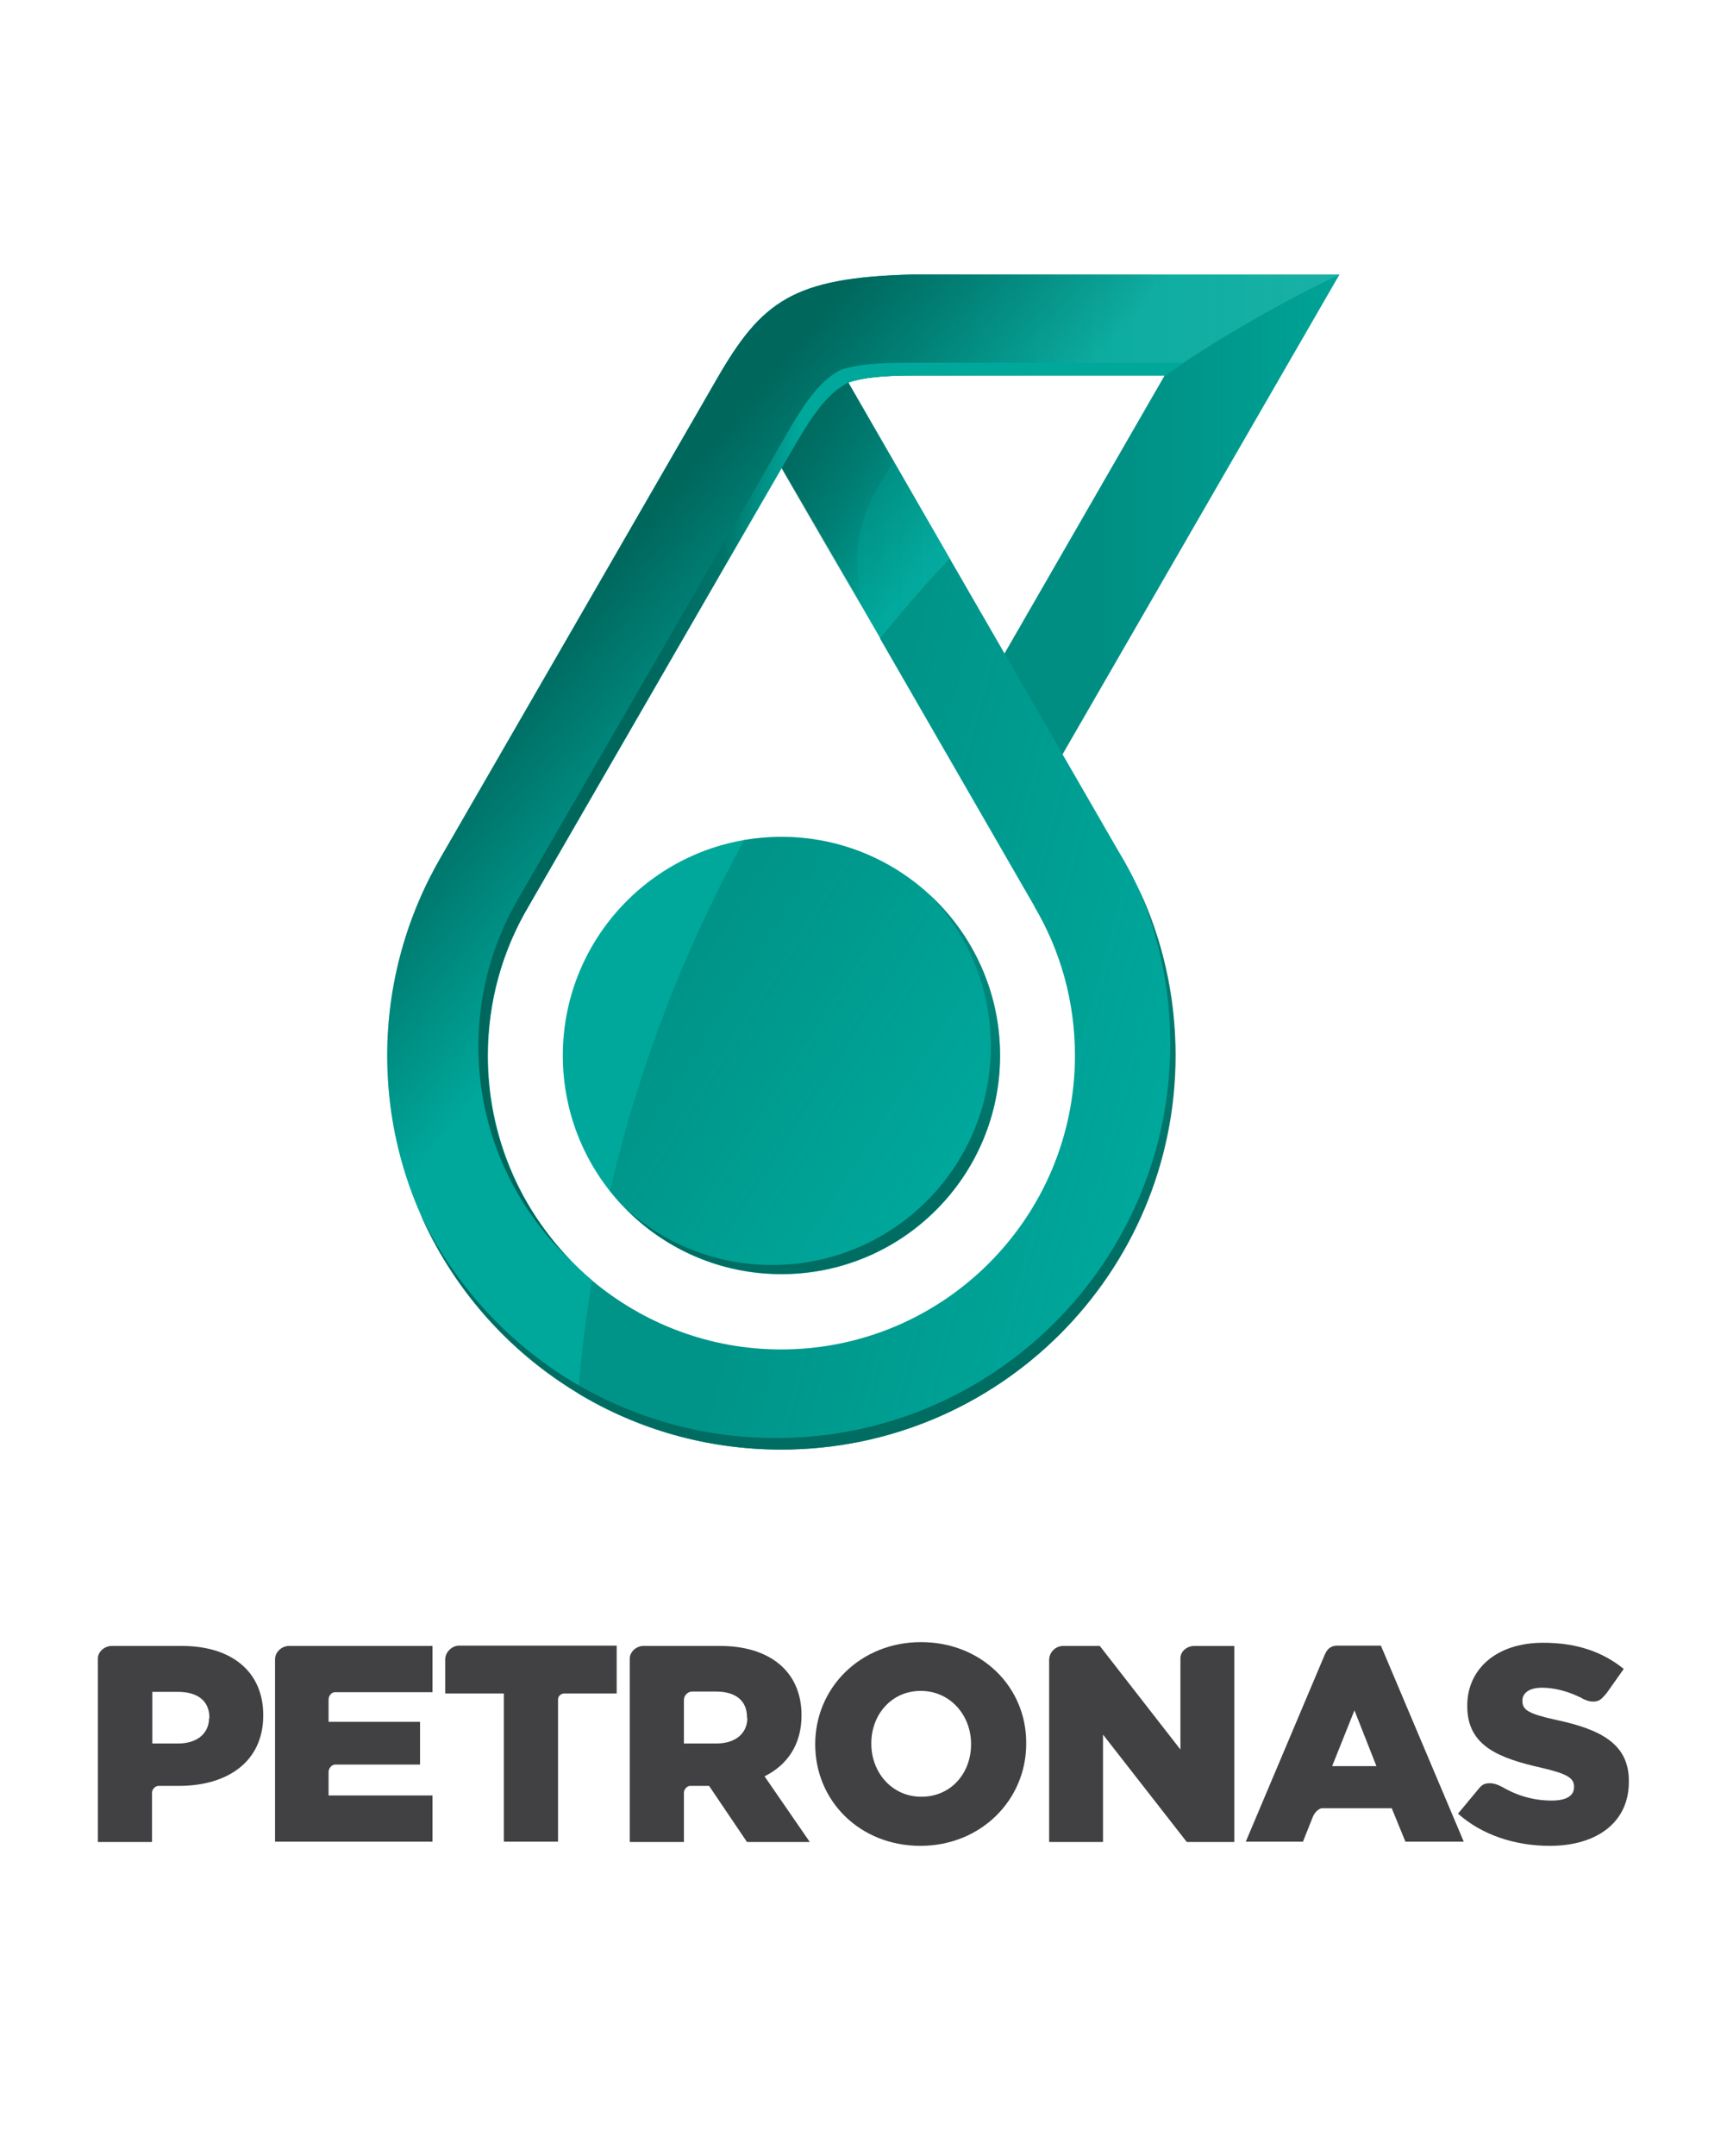 <?xml version="1.0" encoding="utf-8"?>
<!-- Generator: Adobe Illustrator 21.0.2, SVG Export Plug-In . SVG Version: 6.00 Build 0)  -->
<svg version="1.1" id="Layer_1" xmlns="http://www.w3.org/2000/svg" xmlns:xlink="http://www.w3.org/1999/xlink" x="0px" y="0px"
	 viewBox="0 0 541.9 676.2" style="enable-background:new 0 0 541.9 676.2;" xml:space="preserve">
<style type="text/css">
	.st0{fill:#FFFFFF;}
	.st1{fill:#00A89C;}
	.st2{fill:url(#SVGID_1_);}
	.st3{fill:#414042;}
	.st4{fill:url(#SVGID_2_);}
	.st5{opacity:0.8;fill:url(#SVGID_3_);}
	.st6{opacity:0.3;fill:url(#SVGID_4_);}
	.st7{opacity:0.4;fill:url(#SVGID_5_);}
	.st8{opacity:0.3;fill:url(#SVGID_6_);}
	.st9{opacity:0.9;fill:url(#SVGID_7_);}
	.st10{opacity:0.9;fill:url(#SVGID_8_);}
	.st11{fill:url(#SVGID_9_);}
	.st12{fill:url(#SVGID_10_);}
</style>
<rect class="st0" width="541.9" height="676.2"/>
<circle class="st1" cx="245.2" cy="331.1" r="68.6"/>
<path class="st1" d="M333.4,236.6l86.9-150.5c-0.5,0.2-27,12.5-54.8,31.6L315.2,205L298,175.2c-7.6,8-14.9,16.4-21.9,25l0,0
	l48.5,84.1c0,0,0,0.1,0,0.1c8.1,13.7,12.7,29.6,12.7,46.7c0,50.9-41.3,92.2-92.2,92.2c-22.6,0-43.3-8.2-59.4-21.7
	c-1.9,11.7-3.4,23.5-4.3,35.5c18.6,11.2,40.4,17.6,63.7,17.6c68.3,0,123.7-55.4,123.7-123.7c0-23.4-6.5-45.3-17.8-63.9L333.4,236.6z
	"/>
<linearGradient id="SVGID_1_" gradientUnits="userSpaceOnUse" x1="121.554" y1="261.592" x2="420.351" y2="261.592">
	<stop  offset="1.226990e-02" style="stop-color:#00A89C"/>
	<stop  offset="7.975460e-02" style="stop-color:#00A89C"/>
	<stop  offset="9.342764e-02" style="stop-color:#00A89C"/>
	<stop  offset="0.491" style="stop-color:#00A89C"/>
	<stop  offset="1" style="stop-color:#00A89C;stop-opacity:0.9"/>
</linearGradient>
<path class="st2" d="M153.1,331.1c0-17,4.6-33,12.7-46.7c0,0,79.2-137.1,79.5-137.7l30.9,53.5c7-8.6,14.3-16.9,21.9-24.9l-31.9-55.3
	c4.6-1.6,10.8-2.2,20.8-2.2h78.6c13.2-9,26.9-17.2,41-24.7c4.4-2.3,9-4.7,13.8-7H286.2c-37.4,1-47.2,8.3-61.4,33
	c0,0-86.2,149.4-86.3,149.5c-10.7,18.3-17,39.8-17,62.5c0,45,24.1,84.4,60,106c1-12,2.4-23.8,4.3-35.5
	C165.8,384.7,153.1,359.4,153.1,331.1z"/>
<path class="st3" d="M251.5,538.1V538c0-13.7-10-21.7-25.5-21.7h-24.1c-2.3,0-4.3,1.9-4.3,4v57.5h17v-15.5c0-1,1-2.1,1.9-2.1h6
	l11.9,17.6h19.7l-14.2-20.6C247.1,553.6,251.5,547.2,251.5,538.1z"/>
<path class="st3" d="M289,515.1c-19,0-33.2,14.3-33.2,32v0.1c0,17.7,14,31.8,33,31.8c19,0,33.2-14.4,33.2-32v-0.2
	C322.1,529.2,308,515.1,289,515.1z"/>
<path class="st3" d="M370.4,520.2v28.6l-25.3-32.5h-11.5c-2.4,0-4.4,2-4.4,4.4v57.1h16.9v-33.7l26.3,33.7h14.9v-61.5h-12.5
	C372.4,516.3,370.4,518,370.4,520.2z"/>
<path class="st3" d="M139.7,520.5v10.7h18.4v46.5h17v-44.6c0-1.1,0.9-1.9,2.1-1.9h16.3v-15h-49.6
	C141.7,516.3,139.7,518.3,139.7,520.5z"/>
<path class="st3" d="M57.1,516.3h-22c-2.3,0-4.4,1.8-4.4,4v57.5h17v-15.5c0-1,1-2.1,2-2.1h6.4c15.3,0,26.5-7.6,26.5-22.1V538
	C82.6,524.3,72.6,516.3,57.1,516.3z"/>
<path class="st3" d="M86.3,520.5v57.2h49.4v-14.5h-32.6v-7.4c0-1.1,1-2.3,2.1-2.3h26.6v-13.4h-28.7v-7c0-1.1,0.9-2.3,2-2.3h30.6
	v-14.5H90.7C88.4,516.3,86.3,518.2,86.3,520.5z"/>
<path class="st3" d="M488.3,539.5c-8.6-1.9-10.6-3.1-10.6-5.9v-0.2c0-2.2,2-4,6.1-4c3.8,0,7.8,1,11.8,2.9c0,0,0.9,0.4,1.3,0.7
	c1.2,0.5,2.5,1,4.2,0.6c1.2-0.3,2-1.3,3.1-2.6l5.3-7.5c-6.7-5.4-14.8-8.2-25.3-8.2c-14.7,0-23.8,8.3-23.8,19.7v0.2
	c0,12.6,10.1,16.3,23.2,19.3c8.3,1.9,10.3,3.3,10.3,5.9v0.2c0,2.7-2.4,4.2-7,4.2c-5.4,0-10.6-1.4-15.4-4.2c-1.4-0.7-3.1-1.6-5.3-1.1
	c-0.9,0.2-1.6,0.8-2.3,1.7l-6.4,7.7c7.5,6.7,17.9,10.1,28.8,10.1c14.9,0,24.8-7.5,24.8-20v-0.2C511.2,547.1,502.4,542.5,488.3,539.5
	z"/>
<path class="st3" d="M408.8,577.8l3.1-7.8c0.5-1.2,1.5-2.5,2.8-2.8h22l4.3,10.5h18.3l-26-61.5h-14c-2.1,0.2-2.9,1.3-3.6,2.8
	l-24.8,58.7H408.8z"/>
<path class="st0" d="M234.5,538.9c0,4.8-3.7,8-9.7,8h-10.2v-13.6c0-1.5,1.2-2.7,2.6-2.7h7.4c6.2,0,9.8,2.8,9.8,8.1V538.9z
	 M304.7,547.2c0,8.9-6.2,16.4-15.6,16.4c-9.3,0-15.7-7.7-15.7-16.6v-0.2c0-8.9,6.3-16.4,15.5-16.4c9.4,0,15.8,7.8,15.8,16.6V547.2z
	 M65.6,538.9c0,4.8-3.7,8-9.7,8h-8.1v-16.2h8c6.2,0,9.9,2.8,9.9,8.1V538.9z M425,536.5l6.9,17.5H418L425,536.5z"/>
<linearGradient id="SVGID_2_" gradientUnits="userSpaceOnUse" x1="184.083" y1="164.512" x2="316.828" y2="275.899">
	<stop  offset="1.226990e-02" style="stop-color:#00675D"/>
	<stop  offset="7.975460e-02" style="stop-color:#00675D"/>
	<stop  offset="0.521" style="stop-color:#00675D;stop-opacity:0"/>
	<stop  offset="1" style="stop-color:#00675D;stop-opacity:0"/>
</linearGradient>
<path class="st4" d="M153.1,331.1c0-17,4.6-33,12.7-46.7c0,0,79.2-137.1,79.5-137.7l30.9,53.5c7-8.6,14.3-16.9,21.9-24.9l-31.9-55.3
	c4.6-1.6,10.8-2.2,20.8-2.2h78.6c13.2-9,26.9-17.2,41-24.7c4.4-2.3,9-4.7,13.8-7H286.2c-37.4,1-47.2,8.3-61.4,33
	c0,0-86.2,149.4-86.3,149.5c-10.7,18.3-17,39.8-17,62.5c0,45,24.1,84.4,60,106c1-12,2.4-23.8,4.3-35.5
	C165.8,384.7,153.1,359.4,153.1,331.1z"/>
<linearGradient id="SVGID_3_" gradientUnits="userSpaceOnUse" x1="246.315" y1="144.485" x2="285.139" y2="164.267">
	<stop  offset="0" style="stop-color:#00675D"/>
	<stop  offset="0.239" style="stop-color:#00675D;stop-opacity:0.7"/>
	<stop  offset="0.322" style="stop-color:#00675D;stop-opacity:0.624"/>
	<stop  offset="1" style="stop-color:#00675D;stop-opacity:0"/>
</linearGradient>
<path class="st5" d="M269,174.1c0.5-13,5.9-20,11.3-29.3l-14.2-24.8c-8.4,4.1-14,14.9-20.9,26.8l25.9,45.1
	C269.7,186.2,268.7,180.3,269,174.1z"/>
<linearGradient id="SVGID_4_" gradientUnits="userSpaceOnUse" x1="212.708" y1="301.364" x2="369.945" y2="343.495">
	<stop  offset="0" style="stop-color:#00675D"/>
	<stop  offset="0.288" style="stop-color:#00675D"/>
	<stop  offset="0.312" style="stop-color:#00675D;stop-opacity:0.967"/>
	<stop  offset="1" style="stop-color:#00675D;stop-opacity:0"/>
</linearGradient>
<path class="st6" d="M333.4,236.6L315.2,205L298,175.2c-7.6,8-14.9,16.4-21.9,25l0,0l48.5,84.1c0,0,0,0.1,0,0.1
	c8.1,13.7,12.7,29.6,12.7,46.7c0,50.9-41.3,92.2-92.2,92.2c-22.6,0-43.3-8.2-59.4-21.7c-1.9,11.7-3.4,23.5-4.3,35.5
	c18.6,11.2,40.4,17.6,63.7,17.6c68.3,0,123.7-55.4,123.7-123.7c0-23.4-6.5-45.3-17.8-63.9L333.4,236.6z"/>
<linearGradient id="SVGID_5_" gradientUnits="userSpaceOnUse" x1="315.186" y1="161.328" x2="420.351" y2="161.328">
	<stop  offset="0" style="stop-color:#00675D"/>
	<stop  offset="0.276" style="stop-color:#00675D"/>
	<stop  offset="1" style="stop-color:#00675D;stop-opacity:0.2"/>
</linearGradient>
<path class="st7" d="M333.4,236.6l86.9-150.5c-0.5,0.2-27,12.5-54.8,31.6L315.2,205L333.4,236.6z"/>
<linearGradient id="SVGID_6_" gradientUnits="userSpaceOnUse" x1="206.249" y1="306.184" x2="303.062" y2="367.979">
	<stop  offset="1.226990e-02" style="stop-color:#00675D"/>
	<stop  offset="8.588960e-02" style="stop-color:#00675D"/>
	<stop  offset="0.125" style="stop-color:#00675D;stop-opacity:0.957"/>
	<stop  offset="1" style="stop-color:#00675D;stop-opacity:0"/>
</linearGradient>
<path class="st8" d="M245.2,262.5c-4,0-7.9,0.4-11.7,1c-18.7,34.1-33.1,71.1-42.1,110.1c12.6,15.9,32,26.1,53.8,26.1
	c37.9,0,68.6-30.7,68.6-68.6C313.8,293.2,283.1,262.5,245.2,262.5z"/>
<linearGradient id="SVGID_7_" gradientUnits="userSpaceOnUse" x1="224.642" y1="453.837" x2="281.188" y2="256.639">
	<stop  offset="0" style="stop-color:#00675D"/>
	<stop  offset="0.417" style="stop-color:#00675D"/>
	<stop  offset="1" style="stop-color:#00675D;stop-opacity:0.7"/>
</linearGradient>
<path class="st9" d="M367.2,327.4c0,68.3-55.4,123.7-123.7,123.7c-23.3,0-45.1-6.5-63.7-17.6v0c-20.9-12.6-37.7-31.1-48.2-53.3
	c10.3,23.8,27.8,43.7,49.9,56.9v0c18.6,11.2,40.4,17.6,63.7,17.6c68.3,0,123.7-55.4,123.7-123.7c0-18.8-4.2-36.7-11.8-52.7
	C363.6,293.4,367.2,310,367.2,327.4z"/>
<linearGradient id="SVGID_8_" gradientUnits="userSpaceOnUse" x1="232.647" y1="403.034" x2="300.484" y2="285.537">
	<stop  offset="0" style="stop-color:#00675D"/>
	<stop  offset="0.521" style="stop-color:#00675D"/>
	<stop  offset="1" style="stop-color:#00675D;stop-opacity:0.4"/>
</linearGradient>
<path class="st10" d="M291.3,280.2c12.1,12.4,19.6,29.3,19.6,48c0,37.9-30.7,68.6-68.6,68.6c-17.7,0-33.9-6.7-46.1-17.8
	c12.5,12.7,29.8,20.6,49,20.6c37.9,0,68.6-30.7,68.6-68.6C313.8,310.9,305.1,292.8,291.3,280.2z"/>
<linearGradient id="SVGID_9_" gradientUnits="userSpaceOnUse" x1="146.144" y1="274.141" x2="252.879" y2="266.678">
	<stop  offset="0" style="stop-color:#00675D"/>
	<stop  offset="0.571" style="stop-color:#00675D"/>
	<stop  offset="1" style="stop-color:#00675D;stop-opacity:0"/>
</linearGradient>
<path class="st11" d="M244.6,147.8l-2.3-3.9c-0.3,0.6-79.5,137.7-79.5,137.7c-8.1,13.7-12.7,29.7-12.7,46.7
	c0,26.5,11.2,50.4,29.1,67.2c-16.2-16.6-26.2-39.3-26.2-64.3c0-17,4.6-33,12.7-46.7C165.7,284.4,237.2,160.6,244.6,147.8z"/>
<linearGradient id="SVGID_10_" gradientUnits="userSpaceOnUse" x1="226.378" y1="144.544" x2="371.451" y2="144.544">
	<stop  offset="0" style="stop-color:#00A89C;stop-opacity:0"/>
	<stop  offset="0.172" style="stop-color:#00A89C"/>
	<stop  offset="1" style="stop-color:#00A89C"/>
</linearGradient>
<path class="st12" d="M371.5,113.8h-86.8c-10,0-16.2,0.6-20.8,2.2l0,0v0c-8.4,4.1-14,14.9-20.9,26.8l-16.5,28.6l2.3,4l16.5-28.6
	c6.9-11.8,12.5-22.7,20.9-26.8v0l0,0c4.6-1.6,10.8-2.2,20.8-2.2h78.6L371.5,113.8z"/>
</svg>
